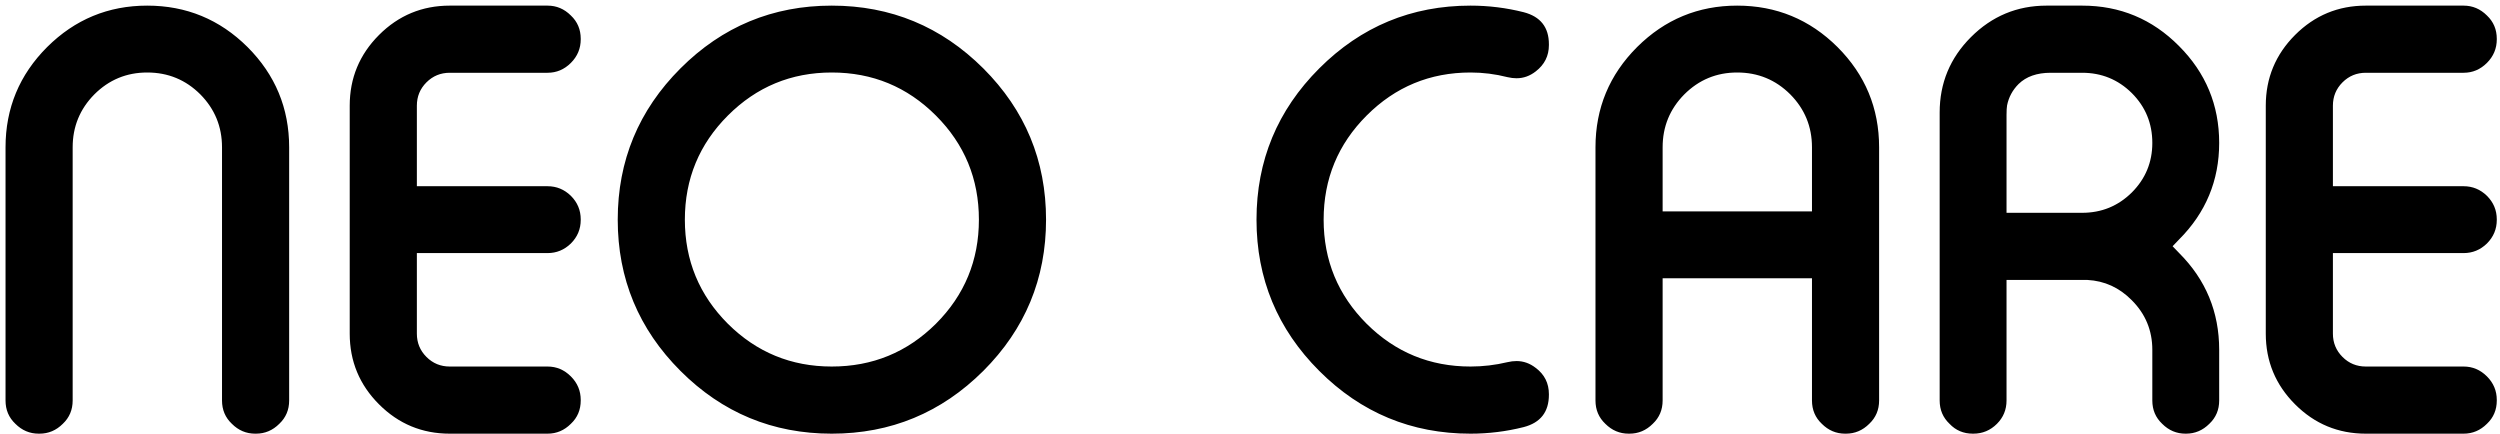 <svg width="196" height="34" viewBox="0 0 196 34" fill="none" xmlns="http://www.w3.org/2000/svg">
<path d="M22.67 31.4C22.67 32.131 22.412 32.74 21.896 33.227C21.381 33.742 20.772 34 20.07 34H20.006C19.304 34 18.695 33.742 18.18 33.227C17.664 32.74 17.406 32.131 17.406 31.4V11.549C17.406 9.93 16.84 8.548 15.709 7.402C14.563 6.257 13.174 5.684 11.541 5.684C9.923 5.684 8.54 6.257 7.395 7.402C6.263 8.548 5.697 9.93 5.697 11.549V31.4C5.697 32.131 5.439 32.74 4.924 33.227C4.408 33.742 3.799 34 3.098 34H3.033C2.331 34 1.723 33.742 1.207 33.227C0.691 32.74 0.434 32.131 0.434 31.4V11.549C0.434 8.484 1.522 5.863 3.699 3.686C5.876 1.523 8.49 0.441 11.541 0.441C14.606 0.441 17.227 1.523 19.404 3.686C21.581 5.863 22.67 8.484 22.67 11.549V31.4ZM32.682 14.6H42.93C43.632 14.6 44.24 14.85 44.756 15.352C45.272 15.867 45.529 16.483 45.529 17.199V17.242C45.529 17.958 45.272 18.574 44.756 19.09C44.24 19.591 43.632 19.842 42.93 19.842H32.682V26.158C32.682 26.874 32.932 27.483 33.434 27.984C33.935 28.486 34.544 28.736 35.26 28.736H42.93C43.632 28.736 44.24 28.994 44.756 29.51C45.272 30.025 45.529 30.641 45.529 31.357V31.4C45.529 32.131 45.272 32.74 44.756 33.227C44.24 33.742 43.632 34 42.93 34H35.26C33.097 34 31.249 33.234 29.717 31.701C28.184 30.169 27.418 28.321 27.418 26.158V8.283C27.418 6.12 28.184 4.273 29.717 2.74C31.249 1.208 33.097 0.441 35.26 0.441H42.93C43.632 0.441 44.24 0.699 44.756 1.215C45.272 1.702 45.529 2.311 45.529 3.041V3.084C45.529 3.8 45.272 4.416 44.756 4.932C44.24 5.447 43.632 5.705 42.93 5.705H35.26C34.544 5.705 33.935 5.956 33.434 6.457C32.932 6.958 32.682 7.567 32.682 8.283V14.6ZM65.209 0.441C69.835 0.441 73.796 2.081 77.09 5.361C80.37 8.641 82.01 12.594 82.01 17.221C82.01 21.847 80.37 25.8 77.09 29.08C73.796 32.36 69.835 34 65.209 34C60.583 34 56.63 32.36 53.35 29.08C50.07 25.8 48.43 21.847 48.43 17.221C48.43 12.594 50.07 8.641 53.35 5.361C56.63 2.081 60.583 0.441 65.209 0.441ZM65.209 5.684C62.029 5.684 59.315 6.808 57.066 9.057C54.818 11.305 53.693 14.027 53.693 17.221C53.693 20.415 54.818 23.136 57.066 25.385C59.315 27.619 62.029 28.736 65.209 28.736C68.403 28.736 71.124 27.619 73.373 25.385C75.622 23.136 76.746 20.415 76.746 17.221C76.746 14.027 75.622 11.305 73.373 9.057C71.124 6.808 68.403 5.684 65.209 5.684ZM115.289 0.441C116.707 0.441 118.096 0.613 119.457 0.957C120.775 1.301 121.434 2.139 121.434 3.471V3.535C121.434 4.38 121.09 5.068 120.402 5.598C119.944 5.956 119.443 6.135 118.898 6.135C118.669 6.135 118.433 6.106 118.189 6.049C117.23 5.805 116.263 5.684 115.289 5.684C112.109 5.684 109.395 6.808 107.146 9.057C104.898 11.305 103.773 14.027 103.773 17.221C103.773 20.415 104.898 23.136 107.146 25.385C109.395 27.619 112.109 28.736 115.289 28.736C116.263 28.736 117.23 28.622 118.189 28.393C118.433 28.335 118.669 28.307 118.898 28.307C119.443 28.307 119.944 28.486 120.402 28.844C121.09 29.359 121.434 30.047 121.434 30.906V30.949C121.434 32.296 120.775 33.141 119.457 33.484C118.096 33.828 116.707 34 115.289 34C110.663 34 106.71 32.36 103.43 29.08C100.15 25.8 98.51 21.847 98.51 17.221C98.51 12.594 100.15 8.641 103.43 5.361C106.71 2.081 110.663 0.441 115.289 0.441ZM147.322 31.4C147.322 32.131 147.064 32.74 146.549 33.227C146.033 33.742 145.424 34 144.723 34H144.658C143.956 34 143.348 33.742 142.832 33.227C142.316 32.74 142.059 32.131 142.059 31.4V21.818H130.35V31.4C130.35 32.131 130.092 32.74 129.576 33.227C129.061 33.742 128.452 34 127.75 34H127.686C126.984 34 126.375 33.742 125.859 33.227C125.344 32.74 125.086 32.131 125.086 31.4V11.549C125.086 8.484 126.174 5.863 128.352 3.686C130.529 1.523 133.143 0.441 136.193 0.441C139.258 0.441 141.88 1.523 144.057 3.686C146.234 5.863 147.322 8.484 147.322 11.549V31.4ZM142.059 16.576V11.549C142.059 9.93 141.493 8.548 140.361 7.402C139.215 6.257 137.826 5.684 136.193 5.684C134.575 5.684 133.193 6.257 132.047 7.402C130.915 8.548 130.35 9.93 130.35 11.549V16.576H142.059ZM163.242 16.684C164.76 16.684 166.057 16.154 167.131 15.094C168.205 14.02 168.742 12.723 168.742 11.205C168.742 9.673 168.205 8.369 167.131 7.295C166.057 6.235 164.76 5.705 163.242 5.705H160.771C159.697 5.705 158.859 5.999 158.258 6.586C157.785 7.059 157.484 7.617 157.355 8.262C157.327 8.419 157.312 8.67 157.312 9.014V16.684H163.242ZM168.742 27.426C168.742 25.908 168.205 24.611 167.131 23.537C166.157 22.549 164.997 22.019 163.65 21.947H157.312V31.4C157.312 32.117 157.062 32.725 156.561 33.227C156.045 33.742 155.429 34 154.713 34H154.67C153.939 34 153.331 33.742 152.844 33.227C152.328 32.74 152.07 32.131 152.07 31.4V8.82C152.07 6.514 152.887 4.545 154.52 2.912C156.167 1.265 158.143 0.441 160.449 0.441H163.242C166.207 0.441 168.735 1.494 170.826 3.6C172.932 5.705 173.984 8.24 173.984 11.205C173.984 14.156 172.932 16.684 170.826 18.789L170.332 19.305L170.848 19.842C172.939 21.933 173.984 24.461 173.984 27.426V31.4C173.984 32.131 173.727 32.74 173.211 33.227C172.695 33.742 172.087 34 171.385 34H171.342C170.64 34 170.031 33.742 169.516 33.227C169 32.74 168.742 32.131 168.742 31.4V27.426ZM182.9 14.6H193.148C193.85 14.6 194.459 14.85 194.975 15.352C195.49 15.867 195.748 16.483 195.748 17.199V17.242C195.748 17.958 195.49 18.574 194.975 19.09C194.459 19.591 193.85 19.842 193.148 19.842H182.9V26.158C182.9 26.874 183.151 27.483 183.652 27.984C184.154 28.486 184.762 28.736 185.479 28.736H193.148C193.85 28.736 194.459 28.994 194.975 29.51C195.49 30.025 195.748 30.641 195.748 31.357V31.4C195.748 32.131 195.49 32.74 194.975 33.227C194.459 33.742 193.85 34 193.148 34H185.479C183.316 34 181.468 33.234 179.936 31.701C178.403 30.169 177.637 28.321 177.637 26.158V8.283C177.637 6.12 178.403 4.273 179.936 2.74C181.468 1.208 183.316 0.441 185.479 0.441H193.148C193.85 0.441 194.459 0.699 194.975 1.215C195.49 1.702 195.748 2.311 195.748 3.041V3.084C195.748 3.8 195.49 4.416 194.975 4.932C194.459 5.447 193.85 5.705 193.148 5.705H185.479C184.762 5.705 184.154 5.956 183.652 6.457C183.151 6.958 182.9 7.567 182.9 8.283V14.6Z" fill="black"/>
</svg>
